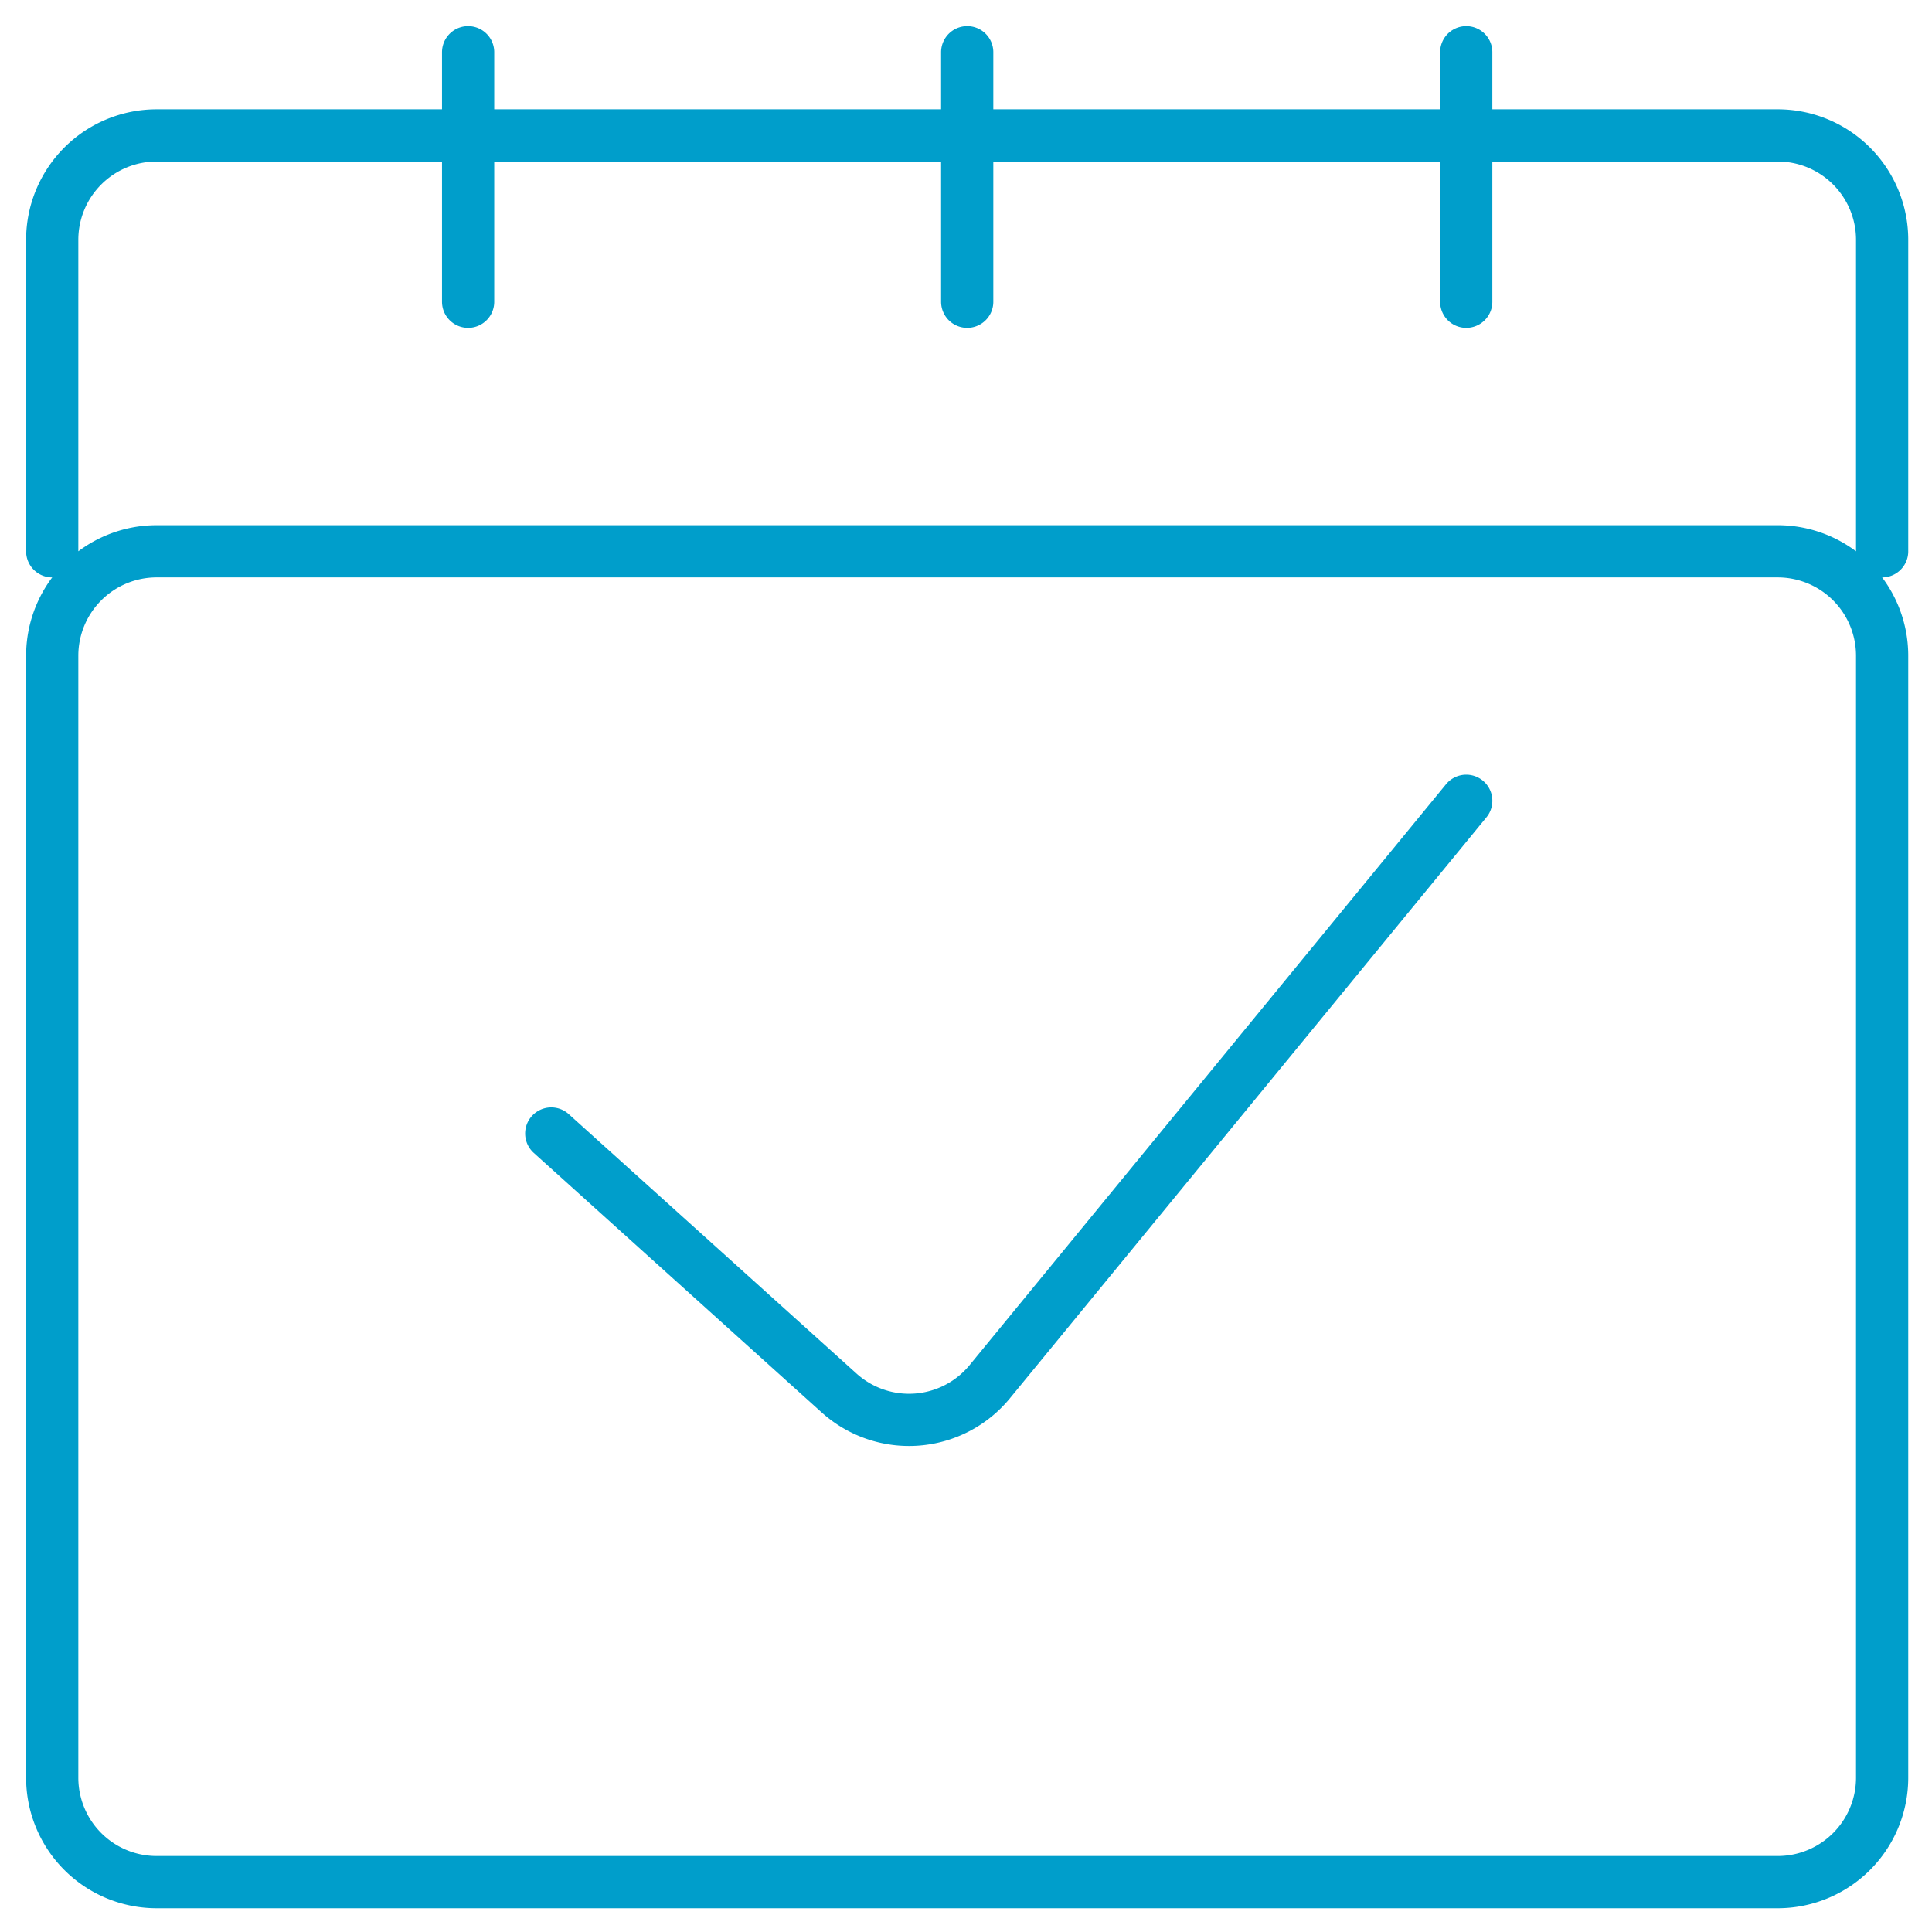 <svg width="37" height="37" fill="none" xmlns="http://www.w3.org/2000/svg"><path d="m10.557 21.708 5.513 4.97a2 2 0 0 0 2.886-.218l9.124-11.124" stroke="#009ECB" stroke-miterlimit="10" stroke-linecap="round" stroke-linejoin="round"/><path d="M1 12.558a2 2 0 0 1 2-2h31.045a2 2 0 0 1 2 2v21.487a2 2 0 0 1-2 2H3a2 2 0 0 1-2-2V12.558ZM1 10.558V4.593a2 2 0 0 1 2-2h31.045a2 2 0 0 1 2 2v5.965M18.523 5.779V1M28.08 5.779V1M8.965 5.779V1" stroke="#009ECB" stroke-miterlimit="10" stroke-linecap="round" stroke-linejoin="round"/></svg>